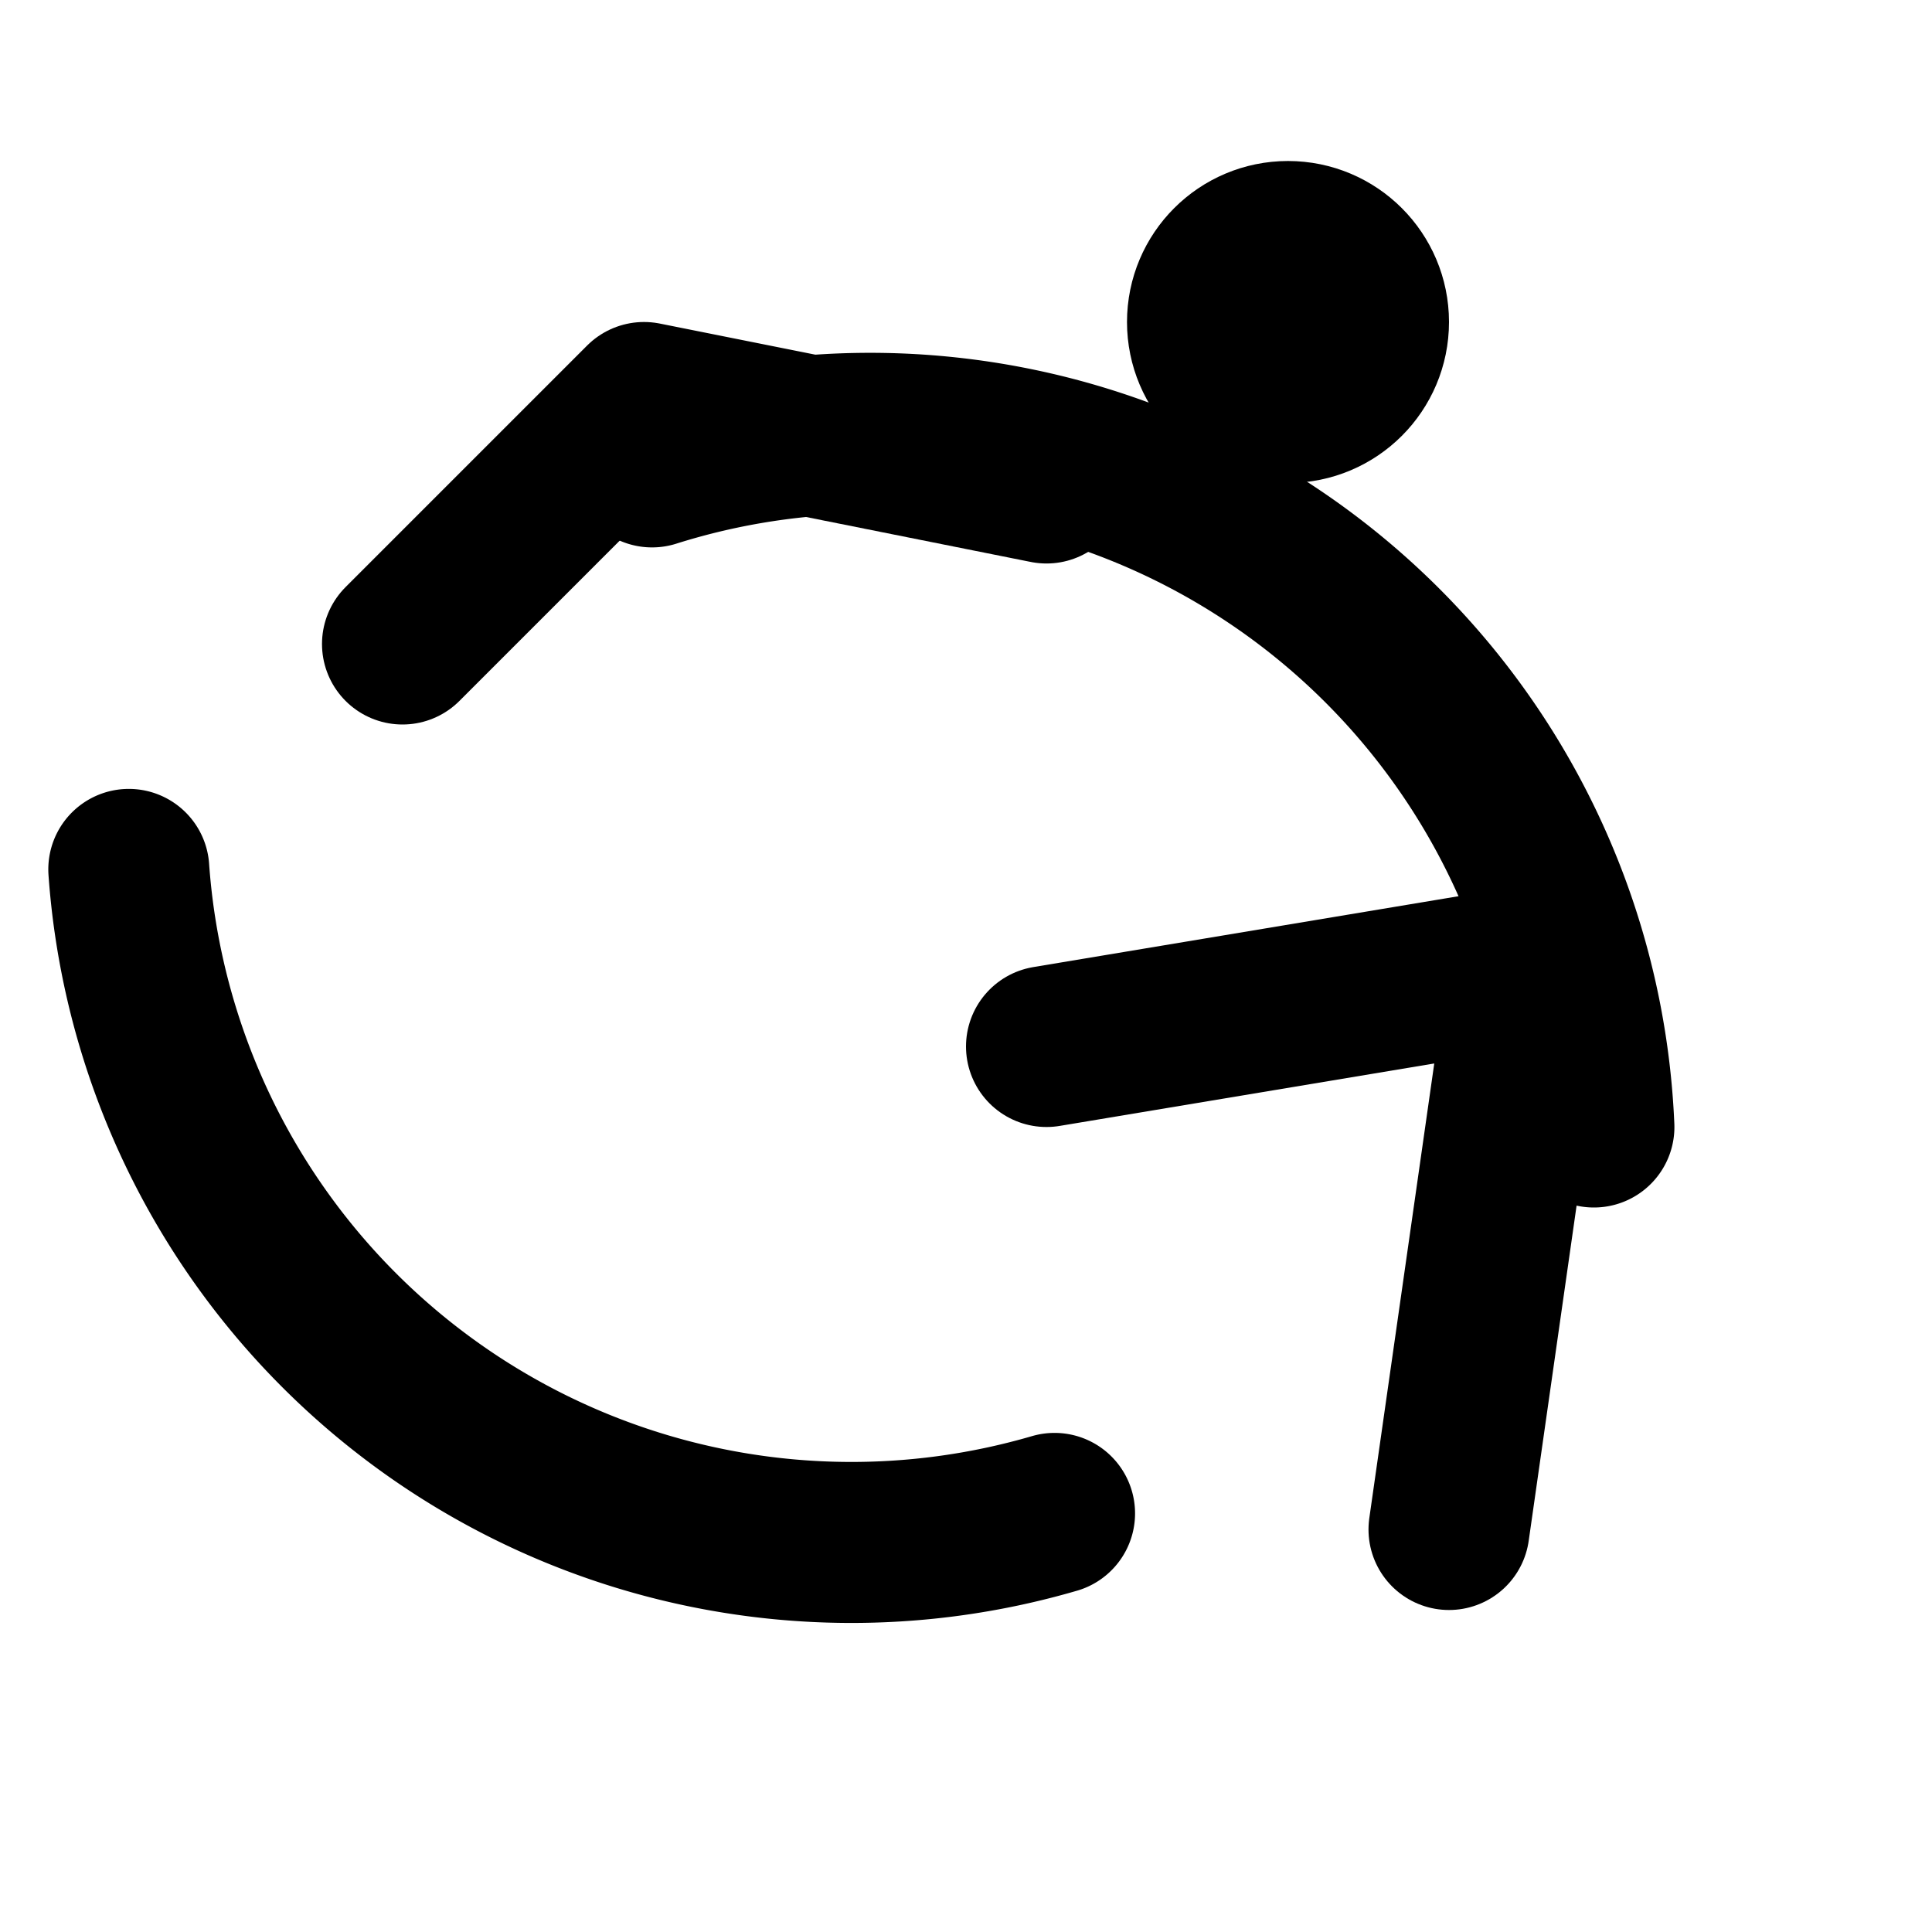 <svg xmlns="http://www.w3.org/2000/svg" viewBox="0 0 24 24" fill="none" stroke="currentColor" stroke-width="2" stroke-linecap="round" stroke-linejoin="round" class="lucide lucide-accessibility">
  <circle cx="16" cy="4" r="1"/><path d="m18 19 1-7-6 1"/><path d="m5 8 3-3 5 1"/><path d="M19.8 14A9 9 0 0 0 8.1 5.8"/><path d="M13.1 18.8a9 9 0 0 1-11.5-8"/>
</svg>